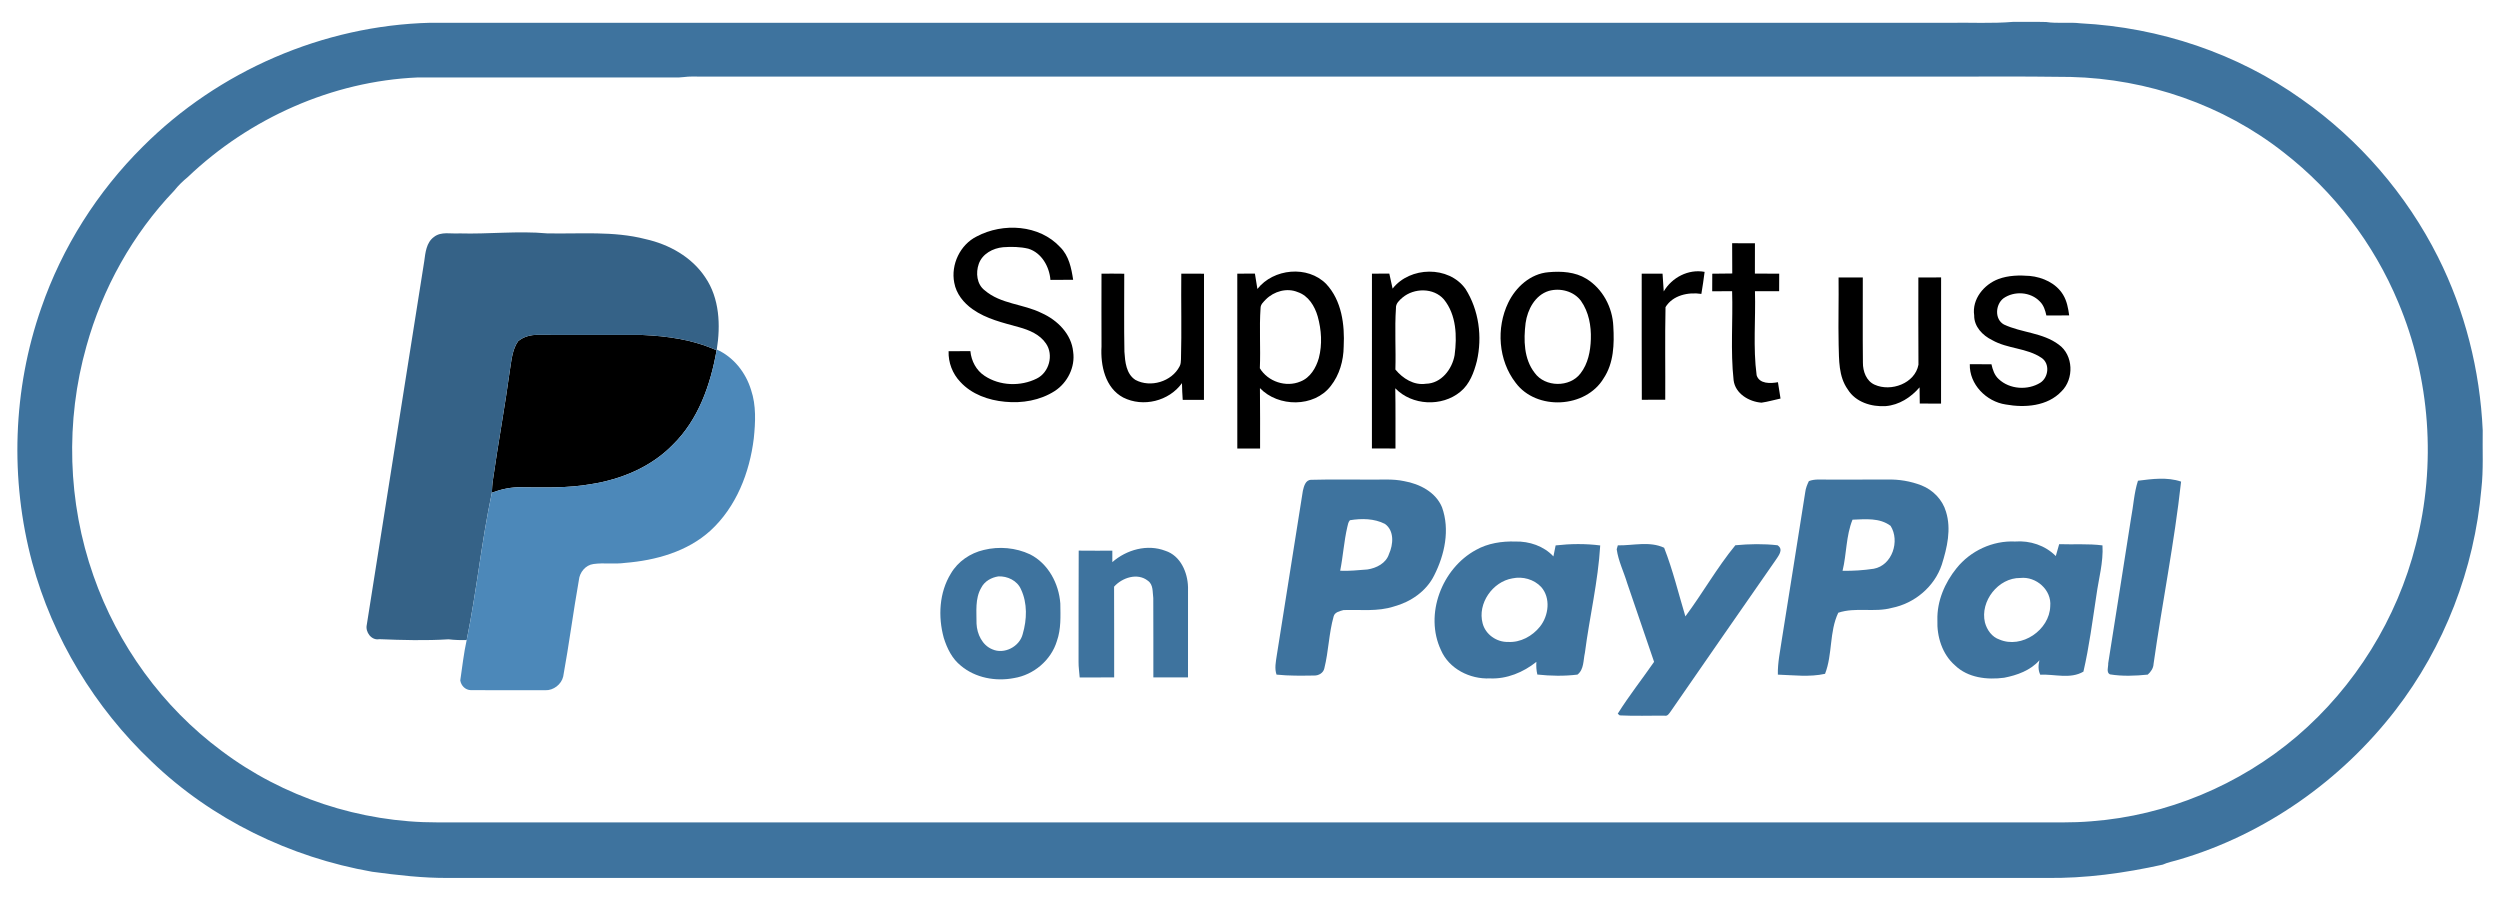 <?xml version="1.0" encoding="UTF-8" ?>
<!DOCTYPE svg PUBLIC "-//W3C//DTD SVG 1.1//EN" "http://www.w3.org/Graphics/SVG/1.1/DTD/svg11.dtd">
<svg width="1371pt" height="494pt" viewBox="0 0 1371 494" version="1.1" xmlns="http://www.w3.org/2000/svg">
<g id="#3e739eff">
<path fill="#3e739e" opacity="1.00" d=" M 78.35 80.38 C 119.79 38.88 177.34 13.94 235.99 12.49 C 513.64 12.51 791.29 12.49 1068.94 12.50 C 1080.64 12.30 1092.36 12.98 1104.03 11.99 C 1110.05 12.06 1116.09 11.89 1122.12 12.07 C 1128.35 13.02 1134.67 12.04 1140.92 12.78 C 1184.25 14.99 1227.07 29.28 1262.43 54.56 C 1293.85 76.66 1319.70 106.58 1336.97 140.90 C 1351.79 170.37 1360.02 203.04 1361.52 235.97 C 1361.33 246.71 1361.99 257.47 1360.78 268.17 C 1356.96 312.01 1340.50 354.73 1313.58 389.57 C 1283.79 428.13 1242.00 457.58 1195.16 471.36 C 1192.11 472.31 1188.92 472.84 1186.02 474.17 C 1165.03 478.83 1143.59 481.77 1122.06 481.46 C 830.03 481.46 538.01 481.46 245.98 481.46 C 231.94 481.58 217.98 479.92 204.08 478.07 C 159.10 470.17 116.15 449.40 83.15 417.63 C 52.03 388.10 28.85 350.02 17.66 308.53 C 5.37 262.84 7.00 213.50 22.65 168.81 C 34.12 135.59 53.41 105.12 78.35 80.38 M 375.12 42.25 C 374.10 42.38 373.08 42.47 372.06 42.50 C 324.37 42.49 276.69 42.53 229.01 42.48 C 182.20 44.50 136.82 64.85 103.00 97.08 C 100.28 99.32 97.73 101.77 95.55 104.54 C 72.76 128.39 56.22 158.09 47.40 189.84 C 35.80 230.91 37.08 275.46 51.25 315.73 C 64.50 353.67 89.09 387.69 121.38 411.67 C 155.24 437.22 197.61 451.10 239.98 451.00 C 531.65 451.00 823.31 451.00 1114.97 451.00 C 1125.64 450.93 1136.32 451.31 1146.97 450.39 C 1188.21 447.28 1228.23 430.55 1259.68 403.74 C 1291.53 376.52 1314.62 339.24 1324.85 298.62 C 1336.16 254.86 1332.76 207.44 1315.20 165.77 C 1301.79 133.59 1279.94 104.98 1252.40 83.61 C 1219.33 57.58 1177.56 43.20 1135.58 42.20 C 1106.38 41.74 1077.15 42.13 1047.95 42.00 C 826.64 42.00 605.34 42.00 384.03 42.00 C 381.06 42.00 378.07 41.85 375.12 42.25 Z" />
<path fill="#3e739e" opacity="1.00" d=" M 714.49 269.15 C 715.07 266.73 715.88 263.22 718.98 263.13 C 729.65 262.82 740.35 263.09 751.03 263.00 C 757.37 263.14 763.78 262.50 770.04 263.86 C 778.51 265.35 787.38 269.85 790.81 278.22 C 795.22 290.54 792.26 304.23 786.49 315.58 C 782.20 324.24 773.62 330.11 764.45 332.59 C 755.50 335.51 746.00 334.26 736.78 334.56 C 734.78 335.14 731.95 335.67 731.37 338.03 C 728.74 347.34 728.61 357.13 726.27 366.50 C 725.77 369.00 723.21 370.51 720.78 370.46 C 713.87 370.55 706.94 370.69 700.05 369.96 C 698.88 366.61 699.66 363.03 700.15 359.64 C 704.98 329.48 709.73 299.31 714.49 269.15 M 740.30 285.29 C 739.34 286.30 739.19 287.76 738.85 289.06 C 737.03 296.95 736.54 305.06 734.95 313.00 C 739.94 313.25 744.90 312.64 749.87 312.30 C 754.79 311.57 760.11 308.92 761.71 303.85 C 764.10 298.61 764.74 291.06 759.50 287.31 C 753.61 284.30 746.70 284.24 740.30 285.29 Z" />
<path fill="#3e739e" opacity="1.00" d=" M 991.99 263.84 C 995.18 262.59 998.63 263.05 1001.98 263.00 C 1013.00 262.99 1024.01 263.02 1035.03 262.99 C 1041.38 262.80 1047.78 263.89 1053.72 266.18 C 1060.05 268.68 1065.26 274.02 1067.18 280.61 C 1070.18 290.20 1067.80 300.39 1064.87 309.68 C 1060.85 321.78 1049.93 330.90 1037.51 333.36 C 1027.88 336.00 1017.64 332.85 1008.11 336.02 C 1003.10 346.56 1005.05 358.75 1000.86 369.52 C 992.34 371.41 983.58 370.24 974.98 369.97 C 974.82 363.45 976.25 357.06 977.17 350.65 C 981.54 323.76 985.68 296.83 989.99 269.93 C 990.24 267.78 991.05 265.77 991.99 263.84 M 1015.92 284.99 C 1012.31 293.92 1012.72 303.76 1010.46 313.02 C 1016.18 313.12 1021.92 312.75 1027.57 311.90 C 1037.69 310.06 1042.04 296.66 1036.79 288.37 C 1030.74 283.83 1022.97 284.75 1015.92 284.99 Z" />
<path fill="#3e739e" opacity="1.00" d=" M 1172.46 263.63 C 1180.25 262.65 1188.47 261.52 1196.11 264.11 C 1192.43 297.62 1185.74 330.70 1181.02 364.06 C 1180.92 366.45 1179.54 368.43 1177.82 369.96 C 1170.93 370.66 1163.92 370.94 1157.08 369.82 C 1154.94 368.77 1156.28 365.62 1156.14 363.73 C 1160.28 337.25 1164.57 310.79 1168.65 284.30 C 1169.98 277.42 1170.30 270.32 1172.46 263.63 Z" />
<path fill="#3e739e" opacity="1.00" d=" M 809.43 301.58 C 815.95 297.91 823.60 296.75 831.00 296.97 C 838.65 296.79 846.61 299.43 851.89 305.13 C 852.31 303.12 852.74 301.11 853.11 299.10 C 861.20 298.18 869.49 298.08 877.56 299.12 C 876.39 318.94 871.70 338.34 869.16 358.00 C 868.22 362.07 868.72 367.09 865.09 369.95 C 857.79 370.85 850.38 370.71 843.08 369.92 C 842.53 367.64 842.40 365.29 842.55 362.97 C 835.36 368.71 826.34 372.46 817.03 372.04 C 806.16 372.54 794.65 366.82 790.23 356.54 C 781.02 336.96 790.74 311.69 809.43 301.58 M 829.44 317.17 C 818.52 318.99 810.16 330.99 813.07 341.82 C 814.64 347.96 820.77 352.21 827.02 352.04 C 833.80 352.45 840.36 348.85 844.52 343.64 C 849.32 337.62 850.52 327.92 845.17 321.89 C 841.25 317.69 835.01 315.98 829.44 317.17 Z" />
<path fill="#3e739e" opacity="1.00" d=" M 1072.98 311.59 C 1080.63 302.06 1092.77 296.39 1105.03 296.97 C 1113.20 296.33 1121.59 299.06 1127.40 304.95 C 1128.02 302.77 1128.63 300.59 1129.25 298.42 C 1137.17 298.71 1145.11 298.07 1153.00 299.09 C 1153.54 308.36 1150.90 317.37 1149.66 326.49 C 1147.52 340.47 1145.74 354.53 1142.55 368.32 C 1135.33 372.57 1126.73 369.60 1118.89 370.01 C 1117.65 367.53 1117.78 364.70 1118.43 362.08 C 1113.56 367.66 1106.18 370.29 1099.09 371.67 C 1089.77 372.91 1079.21 371.74 1072.15 364.91 C 1065.11 358.81 1062.12 349.11 1062.47 340.02 C 1062.19 329.64 1066.54 319.56 1072.98 311.59 M 1088.54 341.36 C 1089.63 345.45 1092.37 349.35 1096.52 350.73 C 1108.69 355.92 1123.99 345.51 1124.35 332.44 C 1125.23 323.52 1116.59 315.99 1107.95 316.96 C 1095.85 316.78 1085.77 329.73 1088.54 341.36 Z" />
<path fill="#3e739e" opacity="1.00" d=" M 887.21 299.07 C 895.64 299.22 904.63 296.65 912.61 300.39 C 917.40 312.63 920.48 325.45 924.26 338.03 C 933.76 325.28 941.57 311.32 951.67 299.02 C 959.35 298.29 967.13 298.15 974.80 299.02 C 978.44 301.39 975.12 305.04 973.50 307.55 C 954.40 335.10 935.18 362.57 916.18 390.18 C 915.36 391.23 914.56 392.83 912.96 392.49 C 904.73 392.40 896.46 392.74 888.26 392.32 L 887.17 391.40 C 893.31 381.57 900.51 372.48 907.10 362.96 C 902.23 348.57 897.27 334.22 892.37 319.86 C 890.51 313.62 887.49 307.69 886.60 301.21 C 886.75 300.67 887.06 299.60 887.21 299.07 Z" />
<path fill="#3e739e" opacity="1.00" d=" M 539.46 301.60 C 547.88 299.52 557.03 300.31 564.89 304.01 C 574.87 309.05 580.69 320.06 581.48 330.95 C 581.57 337.84 581.95 344.90 579.61 351.52 C 576.43 362.06 566.87 370.12 556.06 371.86 C 546.03 373.80 534.91 371.77 526.98 365.11 C 522.17 361.31 519.38 355.60 517.58 349.87 C 514.35 338.21 515.02 324.93 521.49 314.47 C 525.34 307.89 532.10 303.32 539.46 301.60 M 547.49 316.09 C 543.68 316.69 539.93 318.74 538.14 322.28 C 534.62 328.27 535.58 335.42 535.53 342.05 C 535.79 347.69 538.65 353.83 544.15 356.07 C 550.70 359.02 559.14 354.63 560.85 347.74 C 563.18 339.80 563.51 330.81 559.91 323.19 C 557.87 318.41 552.49 315.86 547.49 316.09 Z" />
<path fill="#3e739e" opacity="1.00" d=" M 610.00 308.26 C 617.80 301.45 629.17 298.24 639.08 302.06 C 647.35 304.69 651.31 313.87 651.51 321.96 C 651.49 338.47 651.51 354.99 651.50 371.50 C 645.16 371.50 638.83 371.50 632.50 371.50 C 632.46 356.98 632.56 342.47 632.46 327.96 C 631.99 324.67 632.59 320.63 629.47 318.46 C 623.80 313.95 615.37 316.79 610.96 321.73 C 611.05 338.32 610.97 354.91 611.01 371.50 C 604.70 371.51 598.40 371.49 592.10 371.51 C 591.91 368.67 591.44 365.86 591.48 363.02 C 591.56 342.66 591.41 322.31 591.56 301.96 C 597.70 302.05 603.85 301.98 610.00 302.00 C 609.99 304.09 609.99 306.17 610.00 308.26 Z" />
</g>
<g id="#000000ff">
<path fill="#000000" opacity="1.00" d=" M 535.68 129.64 C 550.06 122.04 569.97 123.17 581.40 135.53 C 586.18 140.23 587.56 147.05 588.51 153.43 C 584.35 153.44 580.21 153.47 576.06 153.50 C 575.48 146.21 571.24 138.64 563.94 136.38 C 559.42 135.30 554.69 135.25 550.09 135.58 C 544.53 136.08 538.68 139.20 536.76 144.72 C 535.02 149.59 535.65 155.94 540.04 159.24 C 548.84 166.81 561.23 166.66 571.29 171.71 C 579.86 175.54 587.61 183.18 588.52 192.94 C 589.74 201.30 585.41 209.89 578.41 214.44 C 570.40 219.59 560.52 221.26 551.14 220.32 C 542.09 219.49 532.86 216.26 526.61 209.40 C 522.34 204.93 520.00 198.80 520.21 192.61 C 524.19 192.59 528.18 192.57 532.16 192.55 C 532.66 197.94 535.36 203.13 539.96 206.12 C 548.29 211.66 559.68 212.04 568.57 207.59 C 575.36 204.26 577.94 194.63 573.62 188.39 C 570.27 183.40 564.43 180.99 558.85 179.44 C 550.09 176.99 540.92 174.94 533.38 169.58 C 528.46 166.14 524.37 161.06 523.31 155.04 C 521.35 145.10 526.55 134.15 535.68 129.64 Z" />
<path fill="#000000" opacity="1.00" d=" M 949.91 133.38 C 954.07 133.40 958.24 133.41 962.41 133.42 C 962.42 138.96 962.37 144.50 962.38 150.05 C 966.82 150.07 971.27 150.05 975.72 150.07 C 975.72 153.27 975.70 156.48 975.68 159.69 C 971.25 159.69 966.83 159.69 962.42 159.68 C 962.87 175.04 961.30 190.52 963.34 205.80 C 964.85 210.64 970.99 210.35 975.02 209.60 C 975.48 212.58 975.96 215.57 976.44 218.56 C 972.95 219.28 969.53 220.34 966.01 220.82 C 959.16 220.32 951.61 215.86 950.71 208.51 C 948.94 192.28 950.40 175.95 949.89 159.68 C 946.25 159.70 942.61 159.72 938.97 159.74 C 938.95 156.52 938.96 153.31 939.01 150.10 C 942.66 150.06 946.31 150.02 949.97 149.98 C 949.94 144.44 949.88 138.91 949.91 133.38 Z" />
<path fill="#000000" opacity="1.00" d=" M 689.56 158.47 C 698.36 147.24 717.14 145.39 727.30 155.74 C 735.81 164.84 737.49 178.08 736.88 190.02 C 736.80 197.75 734.59 205.62 729.74 211.73 C 720.64 223.52 700.98 223.35 690.95 212.84 C 691.10 223.88 691.01 234.92 691.03 245.96 C 686.86 245.97 682.70 245.97 678.54 245.97 C 678.52 214.01 678.53 182.04 678.53 150.08 C 681.75 150.08 684.97 150.06 688.19 150.03 C 688.66 152.84 689.12 155.65 689.56 158.47 M 694.20 164.19 C 692.95 165.53 691.29 166.91 691.29 168.90 C 690.53 179.90 691.37 190.94 690.90 201.95 C 695.34 209.29 705.24 212.58 713.16 209.22 C 718.56 207.13 721.74 201.70 723.25 196.36 C 725.20 188.90 724.69 180.92 722.63 173.53 C 721.01 167.90 717.55 162.16 711.71 160.20 C 705.75 157.70 698.67 159.74 694.20 164.19 Z" />
<path fill="#000000" opacity="1.00" d=" M 763.70 158.28 C 773.21 146.08 794.48 145.61 803.66 158.42 C 811.03 170.02 812.99 184.73 809.91 198.04 C 808.33 204.23 805.97 210.70 800.84 214.85 C 790.72 223.23 774.32 222.45 765.17 212.93 C 765.37 223.94 765.25 234.95 765.28 245.96 C 760.97 245.97 756.66 245.98 752.36 245.95 C 752.40 213.99 752.36 182.04 752.38 150.08 C 755.55 150.05 758.72 150.03 761.90 150.03 C 762.50 152.78 763.11 155.52 763.70 158.28 M 769.12 163.19 C 767.38 164.69 765.37 166.49 765.54 169.01 C 764.78 180.21 765.57 191.44 765.23 202.65 C 769.27 207.55 775.35 211.43 781.96 210.45 C 790.38 210.31 796.38 202.47 797.71 194.74 C 799.08 184.40 798.71 172.65 791.83 164.19 C 786.19 157.70 775.48 157.85 769.12 163.19 Z" />
<path fill="#000000" opacity="1.00" d=" M 849.20 149.28 C 856.22 148.64 863.81 149.07 869.97 152.87 C 878.89 158.32 884.32 168.58 884.74 178.92 C 885.31 188.61 885.02 199.10 879.44 207.45 C 869.65 223.90 842.59 225.30 831.19 209.92 C 821.67 197.65 820.42 179.89 827.11 166.02 C 831.25 157.41 839.35 150.08 849.20 149.28 M 849.35 159.54 C 841.82 161.86 837.67 169.78 836.64 177.14 C 835.50 186.38 835.63 196.80 841.62 204.49 C 847.32 212.42 860.85 212.58 866.74 204.79 C 870.89 199.48 872.22 192.57 872.42 185.98 C 872.66 178.71 871.30 171.11 867.05 165.07 C 863.14 159.68 855.61 157.76 849.35 159.54 Z" />
<path fill="#000000" opacity="1.00" d=" M 912.39 159.82 C 916.89 152.16 925.92 147.43 934.81 149.09 C 934.31 153.13 933.70 157.16 933.03 161.18 C 925.87 160.10 917.39 161.86 913.37 168.42 C 913.01 185.34 913.33 202.29 913.22 219.21 C 908.93 219.22 904.64 219.21 900.37 219.24 C 900.24 196.18 900.36 173.13 900.31 150.07 C 904.11 150.05 907.92 150.05 911.74 150.07 C 911.97 153.32 912.21 156.56 912.39 159.82 Z" />
<path fill="#000000" opacity="1.00" d=" M 604.06 150.07 C 608.22 150.05 612.38 150.04 616.54 150.11 C 616.57 164.37 616.35 178.64 616.63 192.90 C 616.99 198.38 617.56 205.06 622.66 208.34 C 630.89 212.78 642.56 209.31 646.87 200.94 C 647.55 199.76 647.58 198.36 647.65 197.04 C 648.08 181.39 647.64 165.73 647.82 150.07 C 651.97 150.05 656.12 150.04 660.28 150.10 C 660.30 173.16 660.25 196.22 660.25 219.29 C 656.36 219.24 652.48 219.24 648.60 219.27 C 648.39 216.22 648.24 213.16 648.19 210.11 C 641.07 220.01 626.89 223.49 615.99 218.01 C 606.06 212.75 603.45 200.37 604.07 190.03 C 603.96 176.71 604.09 163.39 604.06 150.07 Z" />
<path fill="#000000" opacity="1.00" d=" M 1095.98 153.01 C 1101.42 150.99 1107.39 150.87 1113.12 151.32 C 1120.24 152.00 1127.59 155.33 1131.40 161.64 C 1133.49 165.06 1134.20 169.06 1134.74 172.97 C 1130.56 173.01 1126.40 173.00 1122.23 173.01 C 1121.63 170.22 1120.74 167.34 1118.63 165.31 C 1113.55 159.98 1104.59 159.43 1098.66 163.62 C 1094.27 167.03 1093.73 175.09 1098.97 177.97 C 1108.66 182.52 1120.25 182.39 1129.04 189.00 C 1137.09 194.75 1137.48 207.79 1130.56 214.58 C 1122.84 222.82 1110.40 223.71 1099.91 221.81 C 1089.30 220.24 1079.92 210.78 1080.24 199.73 C 1084.19 199.71 1088.15 199.73 1092.11 199.76 C 1092.77 202.73 1093.75 205.79 1096.09 207.89 C 1102.07 213.54 1112.00 214.18 1118.91 209.89 C 1123.42 207.00 1124.30 199.43 1119.62 196.28 C 1111.50 190.74 1100.95 191.36 1092.48 186.50 C 1087.27 183.96 1082.54 179.11 1082.64 172.95 C 1081.34 164.07 1087.99 155.99 1095.98 153.01 Z" />
<path fill="#000000" opacity="1.00" d=" M 1008.27 152.17 C 1012.70 152.15 1017.13 152.15 1021.56 152.17 C 1021.60 167.74 1021.44 183.32 1021.62 198.90 C 1021.58 203.60 1023.46 208.95 1028.05 210.97 C 1036.99 215.03 1050.20 210.27 1052.08 200.00 C 1052.02 184.06 1051.98 168.10 1052.03 152.16 C 1056.18 152.16 1060.34 152.16 1064.50 152.14 C 1064.52 175.21 1064.44 198.27 1064.47 221.34 C 1060.57 221.36 1056.69 221.34 1052.80 221.30 C 1052.74 218.34 1052.69 215.38 1052.69 212.42 C 1047.99 217.91 1041.44 222.13 1034.11 222.71 C 1026.31 223.19 1017.63 220.56 1013.33 213.59 C 1008.23 206.46 1008.56 197.39 1008.31 189.04 C 1008.04 176.75 1008.43 164.46 1008.27 152.17 Z" />
<path fill="#000000" opacity="1.00" d=" M 284.14 187.11 C 287.12 184.61 291.12 183.54 294.98 183.65 C 313.98 183.75 332.98 183.64 351.99 183.69 C 365.96 184.28 380.16 186.25 392.98 192.12 C 389.67 211.01 382.95 230.25 368.94 243.93 C 357.07 256.14 340.64 262.93 324.02 265.52 C 311.45 267.74 298.65 267.31 285.95 267.23 C 280.39 267.06 274.93 268.28 269.75 270.18 C 269.85 267.90 269.94 265.61 270.30 263.36 C 273.21 242.85 277.01 222.48 279.78 201.95 C 280.58 196.89 281.10 191.41 284.14 187.11 Z" />
</g>
<g id="#356287ff">
<path fill="#356287" opacity="1.00" d=" M 237.98 129.95 C 241.97 126.80 247.32 128.35 251.98 128.00 C 267.99 128.47 283.99 126.53 299.97 127.98 C 318.00 128.37 336.35 126.56 354.01 131.13 C 366.92 134.00 379.38 140.92 386.79 152.14 C 394.62 163.61 395.21 178.40 393.08 191.68 L 392.98 192.12 C 380.16 186.25 365.96 184.28 351.99 183.69 C 332.98 183.64 313.98 183.75 294.98 183.65 C 291.12 183.54 287.12 184.61 284.14 187.11 C 281.10 191.41 280.58 196.89 279.78 201.95 C 277.01 222.48 273.21 242.85 270.30 263.36 C 269.94 265.61 269.85 267.90 269.75 270.18 C 264.05 296.91 261.42 324.22 255.92 351.00 C 252.60 351.10 249.29 350.99 245.99 350.60 C 233.36 351.38 220.65 351.04 208.01 350.52 C 203.71 351.38 200.23 346.61 201.14 342.65 C 211.61 276.19 222.11 209.74 232.65 143.30 C 233.29 138.56 233.77 133.01 237.98 129.95 Z" />
</g>
<g id="#4c88b9ff">
<path fill="#4c88b9" opacity="1.00" d=" M 392.98 192.12 L 393.08 191.68 C 402.29 195.80 408.99 204.31 411.89 213.86 C 414.76 222.39 414.29 231.58 413.38 240.41 C 411.10 259.17 403.76 278.01 389.61 291.00 C 376.89 302.55 359.56 307.33 342.78 308.69 C 337.03 309.49 331.19 308.50 325.44 309.31 C 321.11 309.87 317.85 313.88 317.46 318.11 C 314.35 335.69 312.07 353.41 308.87 370.97 C 307.89 375.32 303.51 378.69 299.05 378.52 C 285.44 378.47 271.84 378.54 258.23 378.48 C 255.19 378.40 252.89 376.07 252.41 373.15 C 253.50 365.75 254.31 358.31 255.92 351.00 C 261.42 324.22 264.05 296.91 269.75 270.18 C 274.93 268.28 280.39 267.06 285.95 267.23 C 298.65 267.31 311.45 267.74 324.02 265.52 C 340.64 262.93 357.07 256.14 368.94 243.93 C 382.95 230.25 389.67 211.01 392.98 192.12 Z" />
</g>
</svg>
